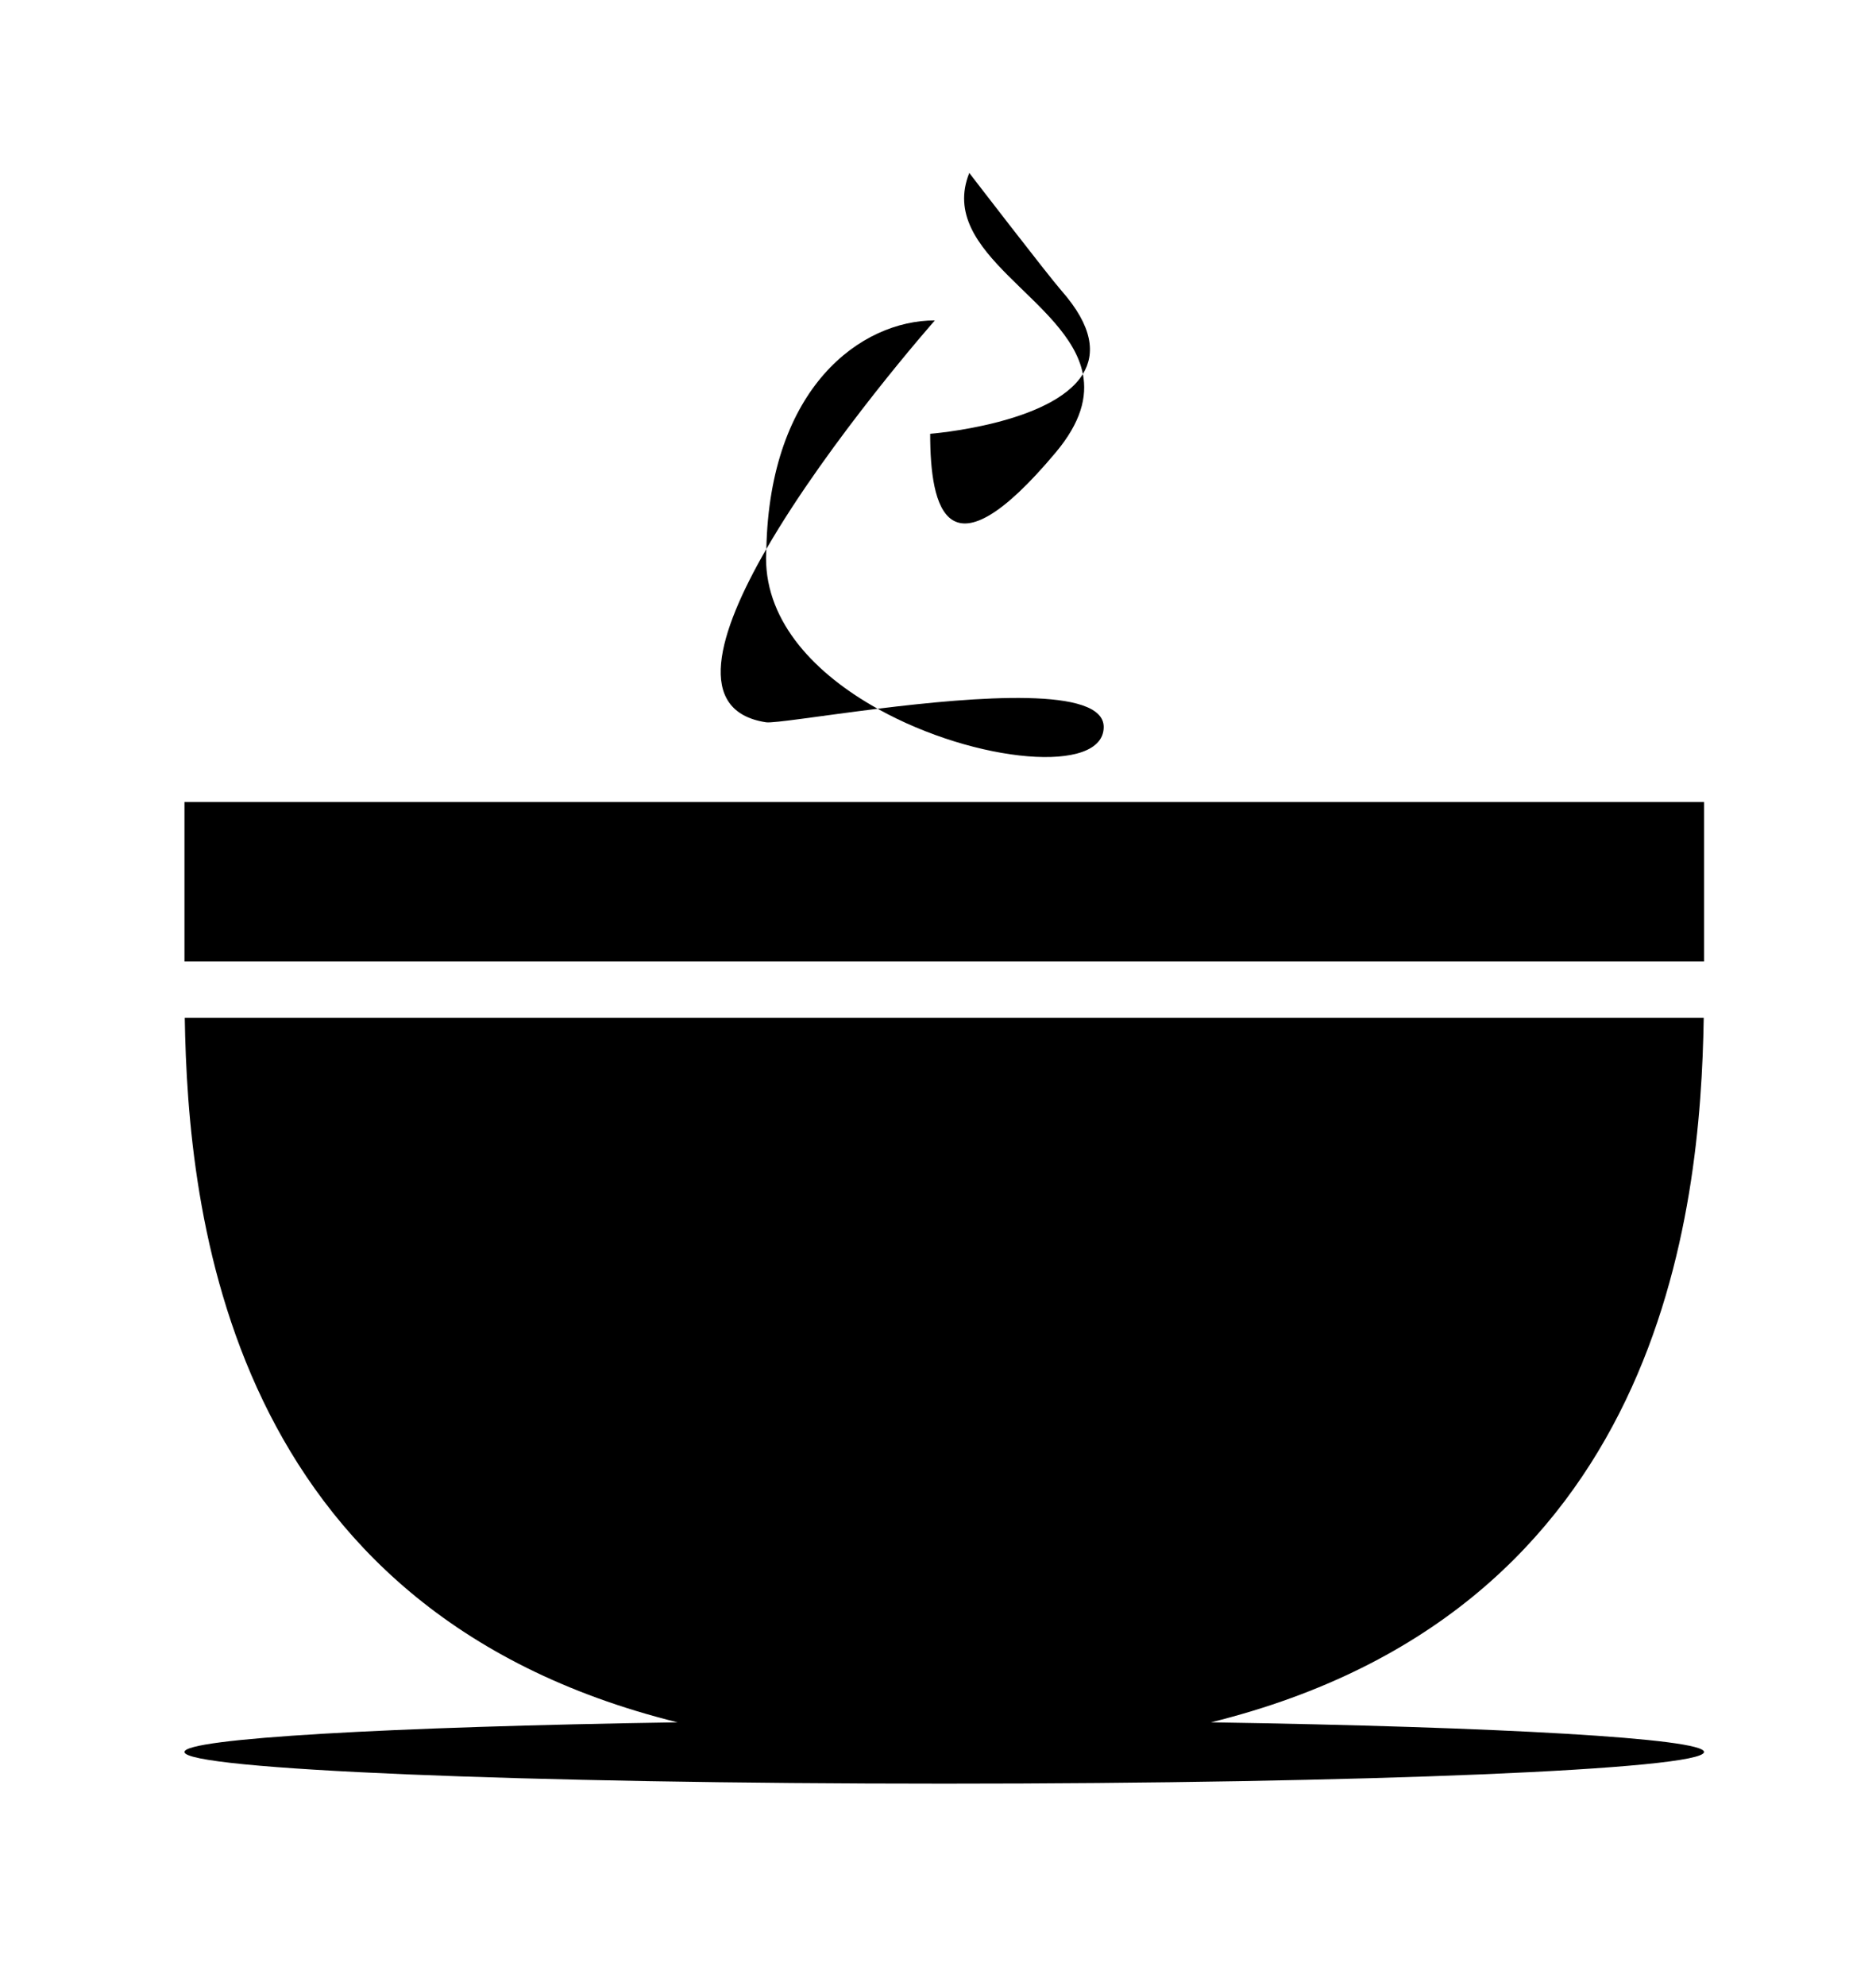 <?xml version="1.0" ?>
<svg xmlns="http://www.w3.org/2000/svg" xmlns:ev="http://www.w3.org/2001/xml-events" xmlns:xlink="http://www.w3.org/1999/xlink" baseProfile="full" enable-background="new 2.667 2.667 100 100" height="600px" version="1.1" viewBox="2.667 2.667 100 100" width="567px" x="0px" xml:space="preserve" y="0px">
	<defs/>
	<path d="M 12.5,42.499 C 12.5,42.712 12.5,44.061 12.5,51.0 L 93.5,51.0 C 93.5,44.062 93.5,42.712 93.5,42.499 L 12.5,42.499" fill="#000000"/>
	<path d="M 67.217,91.545 C 91.311,85.586 93.318,64.261 93.484,54.0 L 12.516,54.0 C 12.683,64.261 14.69,85.586 38.784,91.545 C 23.431,91.784 12.5,92.401 12.5,93.125 C 12.5,94.057 30.632,94.813 53.0,94.813 C 75.368,94.813 93.5,94.057 93.5,93.125 C 93.5,92.401 82.569,91.785 67.217,91.545" fill="#000000"/>
	<path d="M 43.517,29.015 C 46.87,23.21 52.5,16.833 52.5,16.833 C 48.574,16.833 43.698,20.377 43.517,29.015" fill="#000000"/>
	<path d="M 61.5,38.5 C 61.5,36.333 54.703,36.88 49.449,37.529 C 54.691,40.449 61.5,41.037 61.5,38.5" fill="#000000"/>
	<path d="M 43.5,38.25 C 43.896,38.311 46.416,37.903 49.449,37.529 C 46.169,35.702 43.5,32.964 43.5,29.5 C 43.5,29.332 43.514,29.179 43.517,29.015 C 40.92,33.512 39.689,37.666 43.5,38.25" fill="#000000"/>
	<path d="M 52.25,22.875 C 52.25,26.875 53.153,30.77 58.938,23.875 C 60.289,22.265 60.626,20.904 60.39,19.689 C 58.745,22.372 52.25,22.875 52.25,22.875" fill="#000000"/>
	<path d="M 60.39,19.689 C 61.056,18.603 60.93,17.162 59.25,15.25 C 58.527,14.426 54.335,8.973 54.335,8.973 C 52.594,13.305 59.616,15.702 60.39,19.689" fill="#000000"/>
</svg>

